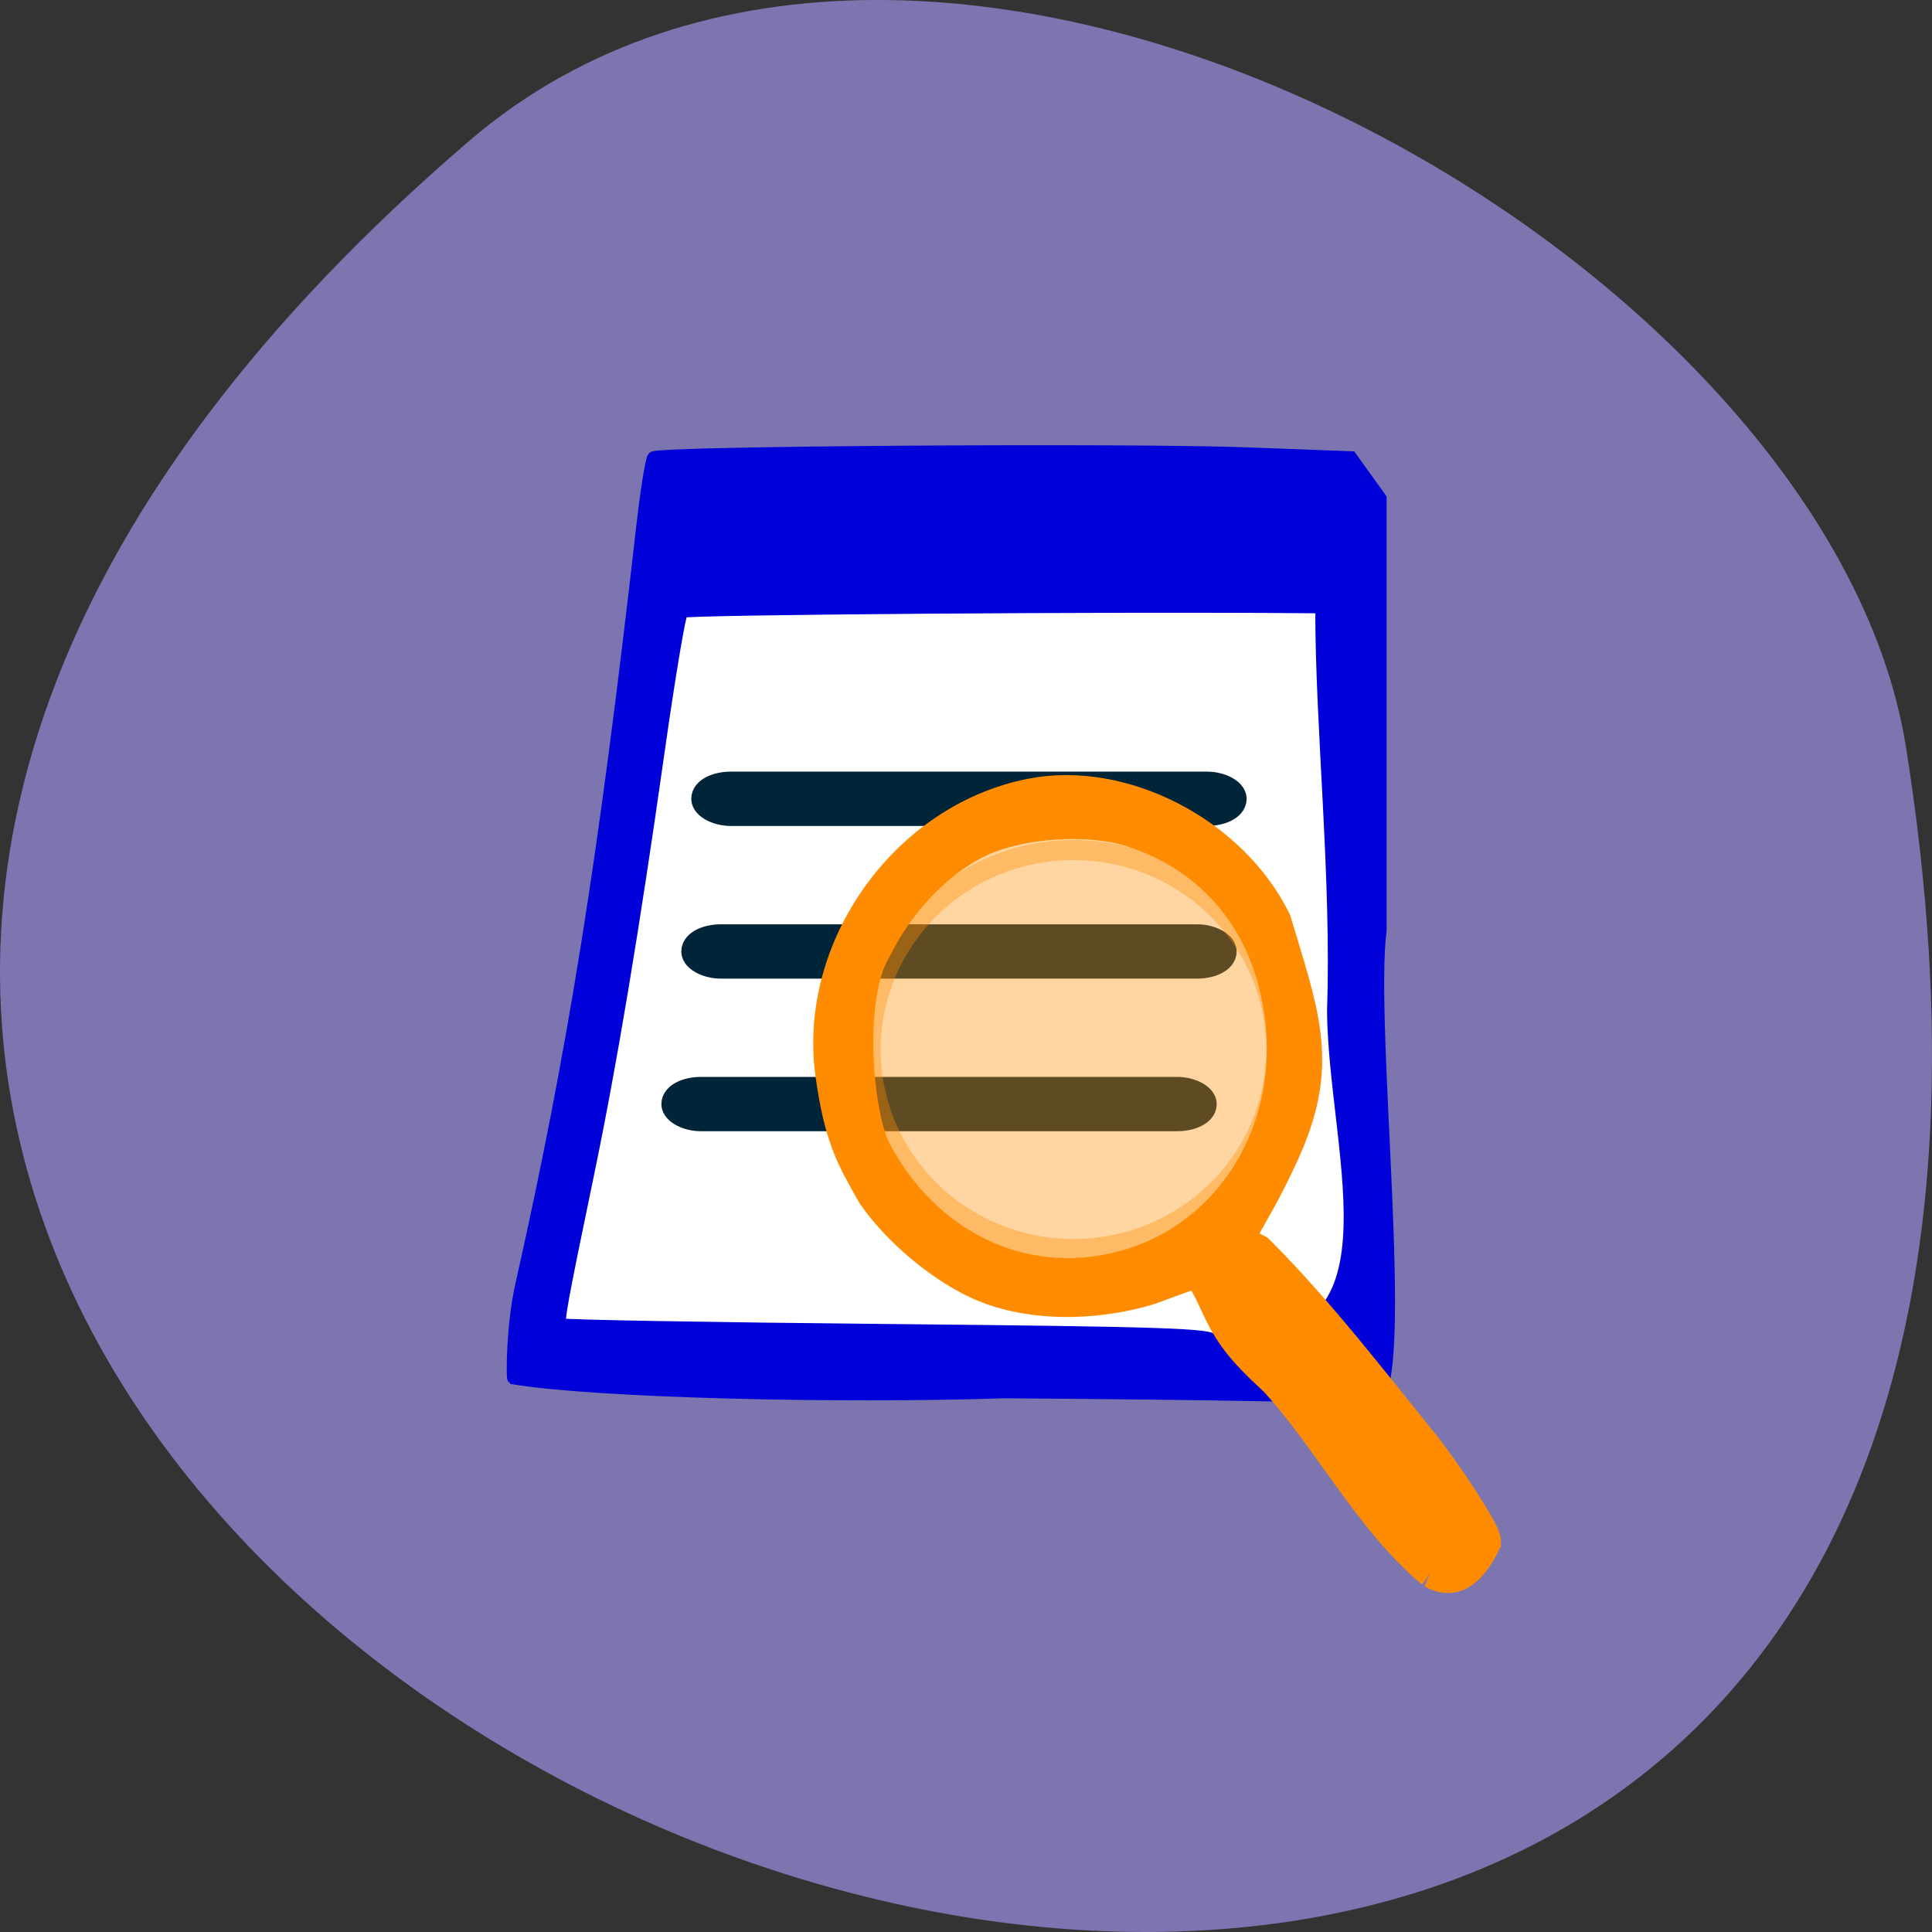 <svg xmlns="http://www.w3.org/2000/svg" viewBox="0 0 256 256"><rect x="0" y="0" width="256" height="256" fill="#333333" stroke="none"/><g fill="#7d75af" color="#000"><path d="M 237.33,858.53 C 43.92,633.19 -142.06,1096.51 157.07,1048.9 222.66,1038.462 289.45,919.25 237.33,858.53 z" transform="matrix(0 -1 1 0 -796.36 256)"/></g><path d="m 74.61 178.68 c -1.507 -8.148 8.01 -46.16 8.02 -50.46 0.144 -46.617 4.168 -54.19 5.03 -55.32 31.436 -1.967 68.841 -8.22 89.39 0 1.826 43.02 6.316 73.52 -2.309 107.02 -31.1 5.244 -58.32 -3.414 -100.12 -1.231 z" fill="#fff" stroke="#fff" stroke-width="2.409"/><g fill="#012538" stroke="#012538" stroke-width="3.931"><rect width="69.66" height="3.268" x="93.56" y="104.21" ry="1.634" rx="3.298"/><rect rx="3.298" ry="1.634" y="124.44" x="92.24" height="3.268" width="69.66"/><rect width="69.66" height="3.268" x="89.6" y="144.66" ry="1.634" rx="3.298"/></g><g transform="matrix(0.605 0 0 0.652 1.869 6.04)"><path d="m 182.02 185.55 c -0.567 -0.567 -20.876 -0.887 -49.09 -1.09 -21.705 0.726 -53.93 -0.023 -64.971 -1.848 -0.157 -0.157 -0.16 -6.949 1.066 -12.407 6.961 -30.976 11.01 -56.33 16 -100.33 0.55 -4.842 1.216 -9.02 1.481 -9.284 0.712 -0.712 62.697 -1.135 78.65 -0.537 l 13.749 0.516 c 1.307 1.818 2.613 3.636 3.92 5.453 v 57.21 c -1.663 12.591 3.855 59.6 -0.807 62.31 z m -5.513 -51.58 c 0.623 -17.595 -1.585 -37.818 -1.554 -53.5 l -1.968 -0.017 c -25.456 -0.223 -82.25 0.199 -82.66 0.614 c -0.309 0.309 -1.7 8.596 -3.091 18.414 -3.345 23.615 -6.327 41.497 -9.346 56.04 -3.598 17.337 -3.996 19.531 -3.611 19.916 0.191 0.191 19.7 0.532 43.35 0.758 36.17 0.345 43.01 0.57 43.01 1.411 26.523 2.932 16.1 -23.944 15.869 -43.642 z" transform="matrix(1.654 0 0 1.534 -3.091 -9.262)" fill="#0000d9" stroke="#0000d9" stroke-width="1.575"/><g fill="#ff8c00" stroke="#ff8c00"><path d="m 170.52 140.9 a 26.05 26.05 0 1 1 -52.1 0 26.05 26.05 0 1 1 52.1 0 z" transform="matrix(1.793 0 0 1.635 -27.02 -26.34)" opacity="0.37" stroke-width="5"/><path d="m 310.8 309.62 c -13.66 -10.625 -22.671 -27.2 -34.34 -38.919 -7.517 -6.465 -9.856 -9.275 -12.95 -15.558 -2.706 -5.494 -3.881 -6.855 -5.502 -6.365 -1.133 0.343 -5.257 1.733 -9.164 3.09 -12.881 3.681 -27.333 3.362 -37.533 -0.975 -8.43 -3.612 -17.505 -10.712 -22.868 -17.889 -4.591 -7.545 -7.06 -11.344 -8.989 -24.17 -3.716 -25.27 16.259 -51.02 43.39 -55.93 19.888 -3.6 43.565 7.724 52.934 25.315 6.01 18.494 9.89 27.784 3.282 43.29 -1.531 3.623 -4.875 9.961 -7.432 14.08 -2.556 4.123 -4.467 7.582 -4.246 7.686 l 4.869 2.298 c 12.95 11.936 25.827 27.529 35.741 38.847 5.375 6.19 13.66 18.06 13.66 19.57 -2.473 4.61 -5.902 8.266 -10.853 5.629 z m -68.13 -60.65 c 23.949 -5.785 38.853 -28.11 35.11 -52.6 -2.833 -18.529 -14.651 -31.973 -32.918 -37.451 -9.513 -2.853 -24.613 -1.912 -33.646 2.096 -9.09 4.03 -17.692 12.345 -22.906 22.13 -6.457 9.77 -4.356 33.655 -0.208 41.656 11.275 19.908 32.782 29.433 54.57 24.17 z" stroke-width="7.964"/></g></g></svg>